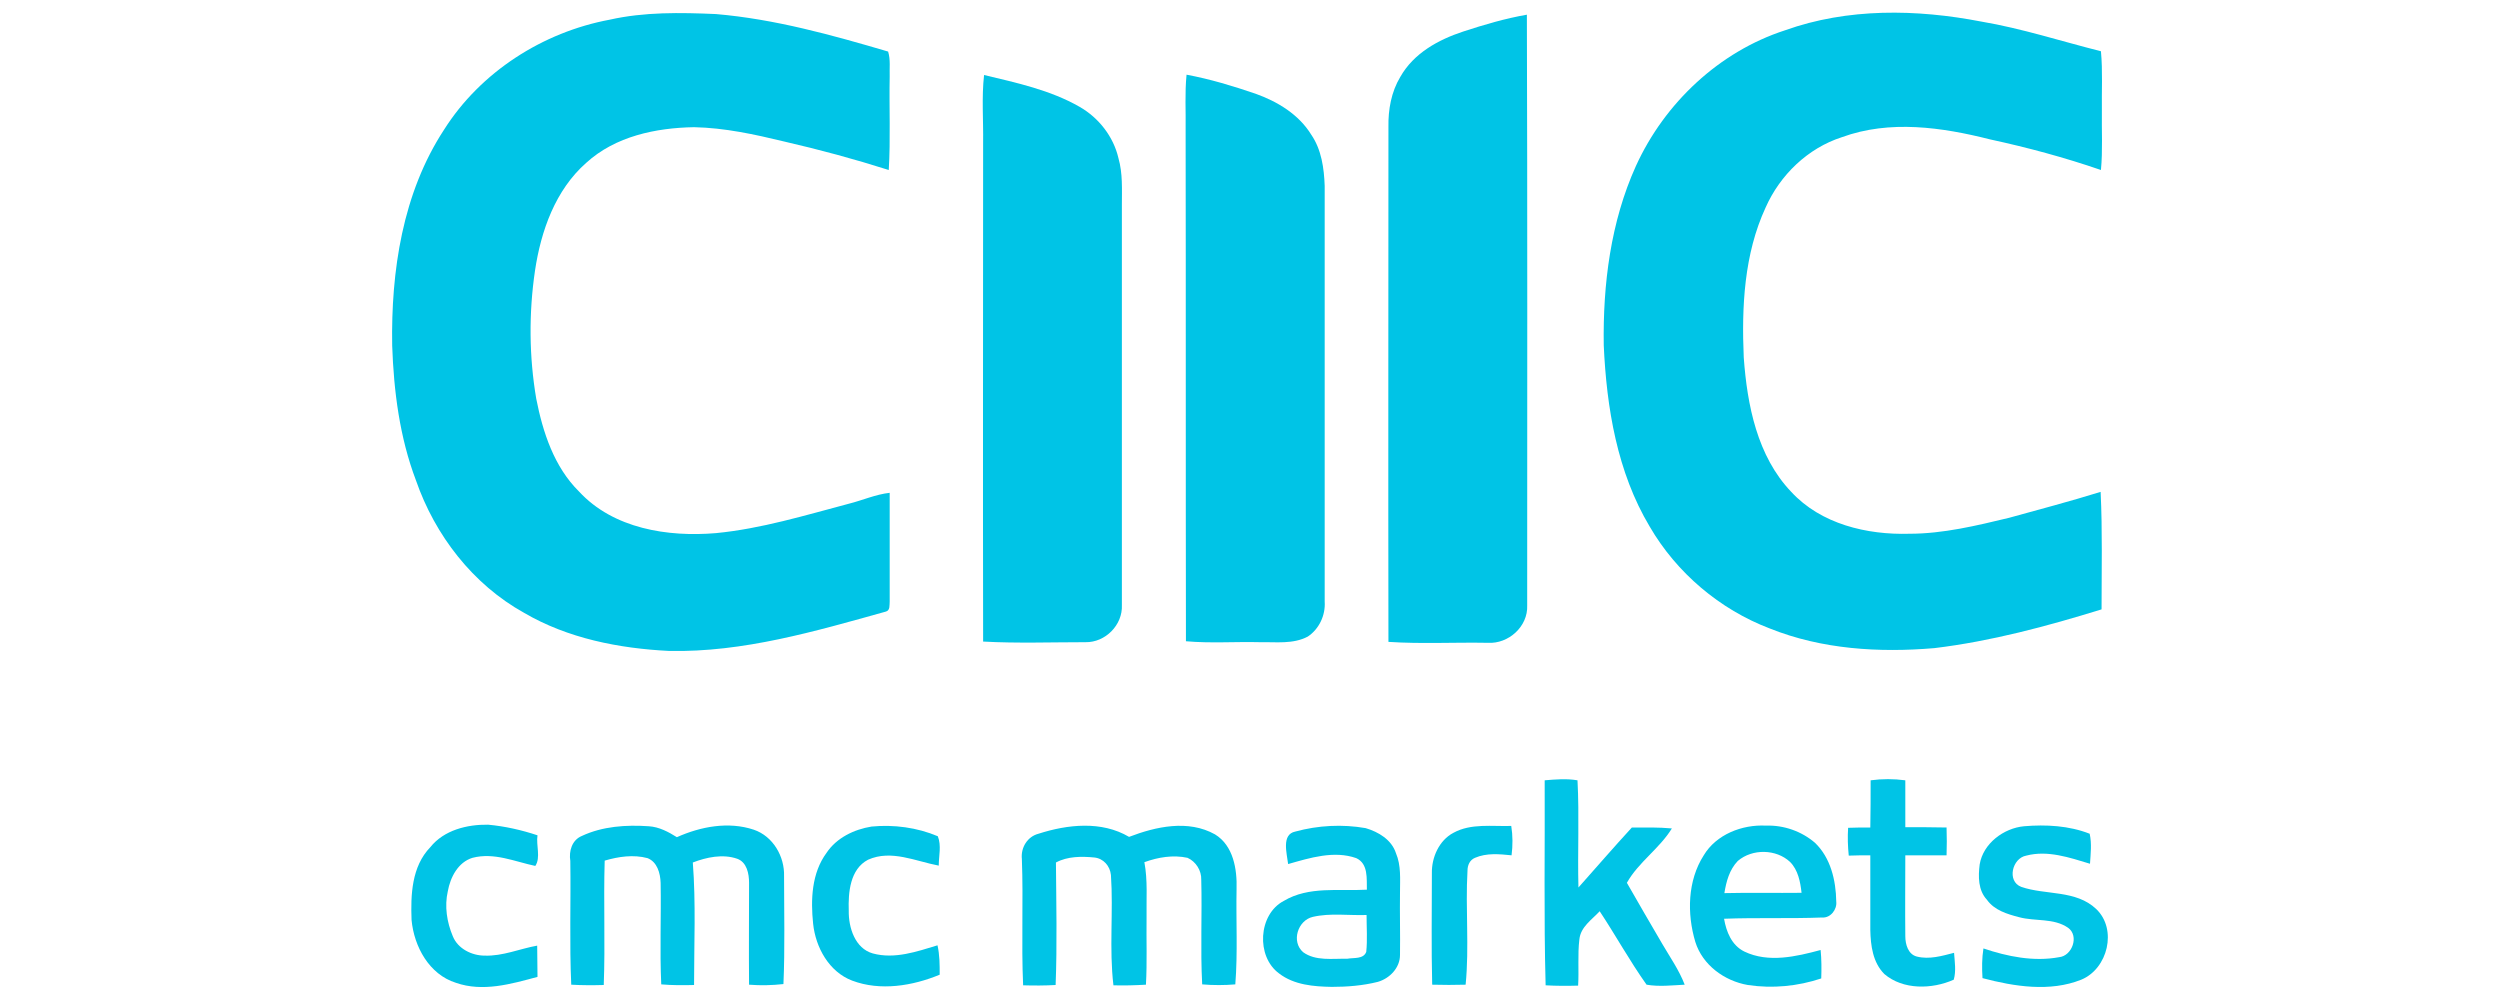 <?xml version="1.0" encoding="utf-8"?>
<!-- Generator: Adobe Illustrator 22.0.1, SVG Export Plug-In . SVG Version: 6.00 Build 0)  -->
<svg version="1.1" id="图层_1" xmlns="http://www.w3.org/2000/svg" xmlns:xlink="http://www.w3.org/1999/xlink" x="0px" y="0px"
	 viewBox="0 0 800 320" style="enable-background:new 0 0 800 320;" xml:space="preserve">
<style type="text/css">
	.st0{fill:#00C4E6;}
</style>
<g id="_x23_00c4e6ff">
	<path class="st0" d="M195.1,6.3c11.1-2.5,22.6-2.3,34-1.8c18.8,1.6,37.1,6.7,55.1,12c0.8,2.6,0.4,5.4,0.5,8
		c-0.2,10,0.3,20-0.3,29.9c-11-3.5-22.1-6.5-33.4-9.1c-9.5-2.3-19.1-4.4-28.9-4.6c-12.2,0.2-25.2,2.9-34.5,11.4
		c-9.9,8.7-14.5,21.8-16.4,34.5c-2,13.6-1.9,27.5,0.4,41c2.1,10.7,5.7,21.8,13.7,29.7c11,11.9,28.4,14.6,43.8,13.3
		c14.5-1.4,28.5-5.7,42.5-9.4c4.4-1.1,8.6-3,13.1-3.5c0,11.6,0,23.2,0,34.8c-0.1,1.1,0.2,2.8-1.2,3.2c-22.6,6.3-45.7,13.1-69.4,12.6
		c-16-0.8-32.4-4-46.4-12.2c-16.4-9.1-28.5-24.8-34.6-42.4c-5.2-13.7-7.1-28.5-7.6-43.1c-0.4-23.8,3.3-48.8,16.6-69.1
		C153.8,23,173.7,10.3,195.1,6.3z"/>
	<path class="st0" d="M468.2,10.1c6.7-2.2,13.5-4.2,20.4-5.4c0.2,63,0.1,126,0.1,189c0.3,6.8-6,12.4-12.6,12
		c-10.6-0.2-21.2,0.4-31.8-0.3c-0.1-54.9,0-109.9,0-164.8c-0.1-5.5,0.9-11.2,3.8-16C452.4,17,460.3,12.7,468.2,10.1z"/>
	<path class="st0" d="M571.2,9.7c20.1-7.2,42.1-6.8,62.8-2.8c13,2.2,25.6,6.3,38.3,9.5c0.6,6.4,0.2,12.8,0.3,19.1
		c-0.1,6.3,0.3,12.6-0.3,18.9c-11.6-4-23.5-7.2-35.5-9.8c-15.4-3.9-32.1-6.3-47.4-0.7c-10.9,3.5-19.8,12.1-24.4,22.5
		c-6.9,14.9-7.7,31.8-7,48c1.1,15.2,4.3,31.6,15.2,43c9.5,10.3,24.2,13.8,37.8,13.4c10.8,0,21.5-2.6,31.9-5.1
		c9.8-2.7,19.6-5.3,29.3-8.3c0.6,12.5,0.3,25.1,0.3,37.6c-17.5,5.4-35.3,10.2-53.5,12.4c-17.7,1.5-36,0.4-52.7-6.3
		c-16-6.1-29.8-17.8-38.4-32.6c-10.4-17.4-13.8-38-14.7-58c-0.3-19.5,2.2-39.5,10.3-57.4C532.7,32.9,550.2,16.5,571.2,9.7z"/>
	<path class="st0" d="M314.9,24c10.4,2.5,21.2,4.8,30.6,10.2c6.1,3.5,10.8,9.5,12.4,16.4c1.4,4.9,1.1,10,1.1,15c0,42.7,0,85.3,0,128
		c0.3,6.4-5.3,12-11.6,11.9c-10.9,0-21.9,0.4-32.8-0.2c-0.1-53.2,0-106.5,0-159.7C314.7,38.4,314.1,31.2,314.9,24z"/>
	<path class="st0" d="M379.7,23.9c7.5,1.4,14.8,3.6,22.1,6.1c7,2.5,13.8,6.6,17.8,13.1c3.3,4.8,4.1,10.8,4.3,16.4
		c0,44.4,0,88.7,0,133c0.3,4.4-1.8,8.8-5.4,11.2c-4.7,2.5-10.2,1.7-15.3,1.8c-7.9-0.2-15.8,0.4-23.7-0.3
		c-0.1-54.6,0-109.2-0.1-163.8C379.5,35.7,379.1,29.8,379.7,23.9z"/>
	<path class="st0" d="M494.3,249.7c3.5-0.3,7-0.6,10.5,0c0.6,11.4,0,22.9,0.3,34.3c5.7-6.4,11.3-12.9,17.1-19.2
		c4.3,0,8.5-0.1,12.8,0.3c-4,6.5-10.7,10.8-14.4,17.4c3.7,6.5,7.5,13,11.3,19.5c2.5,4.3,5.4,8.4,7.2,13.1c-4,0.2-8.2,0.7-12.2,0
		c-5.4-7.6-9.9-15.8-15-23.5c-2.5,2.7-6.1,5-6.5,9c-0.6,4.9-0.1,9.9-0.4,14.8c-3.5,0.1-6.9,0.1-10.4-0.1
		C494,293.3,494.4,271.5,494.3,249.7z"/>
	<path class="st0" d="M598.6,249.7c3.7-0.5,7.4-0.5,11.1,0c0,5,0,10,0,15c4.4,0,8.8,0,13.2,0.1c0.1,3,0.1,5.9,0,8.9
		c-4.4,0-8.8,0-13.2,0c0,8.6-0.1,17.2,0,25.9c0,2.6,0.9,5.8,3.7,6.5c4,1,8-0.2,11.9-1.2c0.2,2.9,0.7,5.8-0.1,8.6
		c-7,3.1-16.2,3.3-22.2-1.8c-3.7-3.7-4.4-9.1-4.5-14.1c0-8,0-15.9,0-23.9c-2.3,0-4.6,0-6.9,0.1c-0.3-3-0.4-5.9-0.2-8.9
		c2.3-0.1,4.7-0.1,7.1-0.1C598.6,259.7,598.6,254.7,598.6,249.7z"/>
	<path class="st0" d="M137.7,271.1c4.4-5.5,11.8-7.3,18.5-7.2c5.4,0.5,10.7,1.7,15.8,3.4c-0.5,3.2,1.1,7.1-0.7,9.8
		c-6.6-1.4-13.2-4.4-20.1-2.6c-4.6,1.4-7.1,6.2-7.9,10.7c-1.1,4.8-0.3,9.9,1.6,14.4c1.6,4,6.1,6.2,10.2,6.2
		c5.8,0.2,11.2-2.2,16.8-3.2c0,3.3,0.1,6.7,0.1,10c-8.5,2.3-17.5,4.9-26.1,1.9c-8.6-2.7-13.4-11.6-14.2-20.1
		C131.4,286.4,131.7,277.3,137.7,271.1z"/>
	<path class="st0" d="M186.2,267.5c6.6-3.1,14.2-3.6,21.4-3.1c3.3,0.2,6.3,1.8,9,3.5c7.6-3.4,16.5-5.1,24.6-2.4
		c6.2,2.1,9.9,8.6,9.7,14.9c0,11.5,0.3,23-0.2,34.5c-3.6,0.4-7.3,0.5-11,0.2c-0.1-10.9,0-21.7,0-32.6c0-2.9-0.7-6.6-3.8-7.7
		c-4.6-1.6-9.8-0.5-14.2,1.2c1,13,0.4,26.1,0.4,39.2c-3.5,0.1-7,0.1-10.5-0.2c-0.5-10.8,0-21.7-0.2-32.5c-0.1-3.1-1.1-6.7-4.2-7.9
		c-4.5-1.2-9.3-0.5-13.7,0.8c-0.4,13.3,0.2,26.5-0.3,39.8c-3.5,0.1-7,0.1-10.4-0.1c-0.6-13.2-0.1-26.4-0.3-39.6
		C182,272.4,183,268.8,186.2,267.5z"/>
	<path class="st0" d="M278.9,264.5c7.1-0.7,14.6,0.3,21.2,3.1c1.2,3,0.3,6.3,0.3,9.4c-7.4-1.4-15.2-5.2-22.6-1.9
		c-5.8,3-6.4,10.5-6.2,16.3c-0.1,5.4,2,12.1,7.7,13.7c7,1.9,14.1-0.6,20.7-2.6c0.7,3.1,0.7,6.2,0.7,9.4c-8.7,3.6-19,5.3-28,1.9
		c-7.4-2.8-11.7-10.6-12.5-18.2c-0.8-7.7-0.5-16.2,4.3-22.7C267.7,268.1,273.3,265.4,278.9,264.5z"/>
	<path class="st0" d="M332.3,266.8c9.3-3,20.2-4.2,29,1c8.6-3.3,18.9-5.6,27.5-0.8c5.9,3.6,7.1,11.2,6.9,17.5
		c-0.2,10.2,0.4,20.4-0.4,30.5c-3.5,0.3-7.1,0.3-10.6,0c-0.6-11.2,0-22.4-0.3-33.5c0.1-2.9-1.7-5.8-4.4-7c-4.6-1-9.4-0.2-13.8,1.4
		c1.1,5.8,0.6,11.8,0.7,17.7c-0.1,7.2,0.2,14.3-0.2,21.5c-3.5,0.2-6.9,0.3-10.4,0.2c-1.4-11.7,0-23.6-0.8-35.3
		c-0.3-2.9-2.4-5.3-5.3-5.6c-4.1-0.4-8.6-0.4-12.3,1.6c0.1,13.1,0.4,26.2-0.1,39.2c-3.5,0.2-6.9,0.2-10.4,0.1
		c-0.6-13.5,0.1-27-0.4-40.4C326.6,271.2,328.8,267.7,332.3,266.8z"/>
	<path class="st0" d="M414.5,266.1c7.3-2,15.1-2.4,22.5-1.1c4.1,1.2,8.3,3.7,9.7,8c1.7,4,1.3,8.4,1.3,12.6c-0.1,6.7,0.1,13.3,0,20
		c0,4.1-3.3,7.5-7.1,8.6c-4.8,1.2-9.8,1.6-14.7,1.6c-5.8-0.1-12.1-0.6-16.9-4.3c-7.4-5.4-6.7-18.9,1.5-23.2c8-4.8,17.7-3.1,26.6-3.6
		c-0.1-3.5,0.5-8.3-3.4-10.1c-7.1-2.5-14.8-0.1-21.8,1.9C411.8,273.1,410,267,414.5,266.1 M420.1,293.4c-4.8,1.1-7,7.9-3.1,11.3
		c4,2.9,9.4,2,14.1,2.1c2.1-0.4,5.2,0.2,6.1-2.2c0.4-3.9,0.1-7.9,0.1-11.8C431.6,293,425.7,292.1,420.1,293.4z"/>
	<path class="st0" d="M647.7,264.4c7-0.6,14.4-0.2,21,2.4c0.7,3.2,0.3,6.4,0.1,9.6c-6.6-2-13.6-4.4-20.4-2.6
		c-4.5,0.8-6.3,8.2-1.6,10c7.8,2.7,17.5,0.9,24,7.1c6.8,6.5,3.7,19.1-4.8,22.6c-10,4-21.4,2.2-31.6-0.5c-0.2-3.2-0.2-6.4,0.3-9.5
		c7.7,2.6,16.1,4.3,24.2,2.8c4.2-0.4,6.5-6.8,2.9-9.4c-4.6-3.2-10.5-2-15.7-3.4c-3.8-1-7.9-2.2-10.3-5.6c-2.8-3-2.8-7.4-2.3-11.3
		C634.6,269.9,641.2,265,647.7,264.4z"/>
	<path class="st0" d="M465.1,266.5c5.6-3.1,12.4-2,18.5-2.2c0.5,3.1,0.5,6.3,0.1,9.4c-3.9-0.4-8-0.8-11.7,0.8
		c-1.7,0.7-2.4,2.4-2.4,4.1c-0.7,12.2,0.6,24.4-0.6,36.5c-3.6,0.1-7.1,0.1-10.7,0c-0.3-11.9-0.1-23.8-0.1-35.7
		C458.1,274.4,460.5,268.9,465.1,266.5z"/>
	<path class="st0" d="M545.2,273.7c4-6.7,12.3-9.9,19.9-9.5c5.7-0.2,11.4,1.8,15.7,5.5c5,4.8,6.7,12,6.8,18.8
		c0.3,2.5-1.8,5.3-4.5,5.1c-10.5,0.4-20.9,0-31.4,0.4c0.7,4.1,2.4,8.5,6.5,10.5c7.7,3.7,16.6,1.6,24.4-0.5c0.3,3,0.3,6.1,0.2,9.1
		c-7.5,2.5-15.6,3.3-23.5,2.1c-7.5-1.3-14.5-6.4-16.8-13.8C539.8,292.4,540,281.8,545.2,273.7 M556.1,275.5
		c-2.7,2.8-3.7,6.6-4.3,10.3c8.2-0.2,16.5,0,24.7-0.1c-0.4-3.5-1.1-7.3-3.7-9.9C568.4,271.7,560.8,271.5,556.1,275.5z"/>
</g>
</svg>
